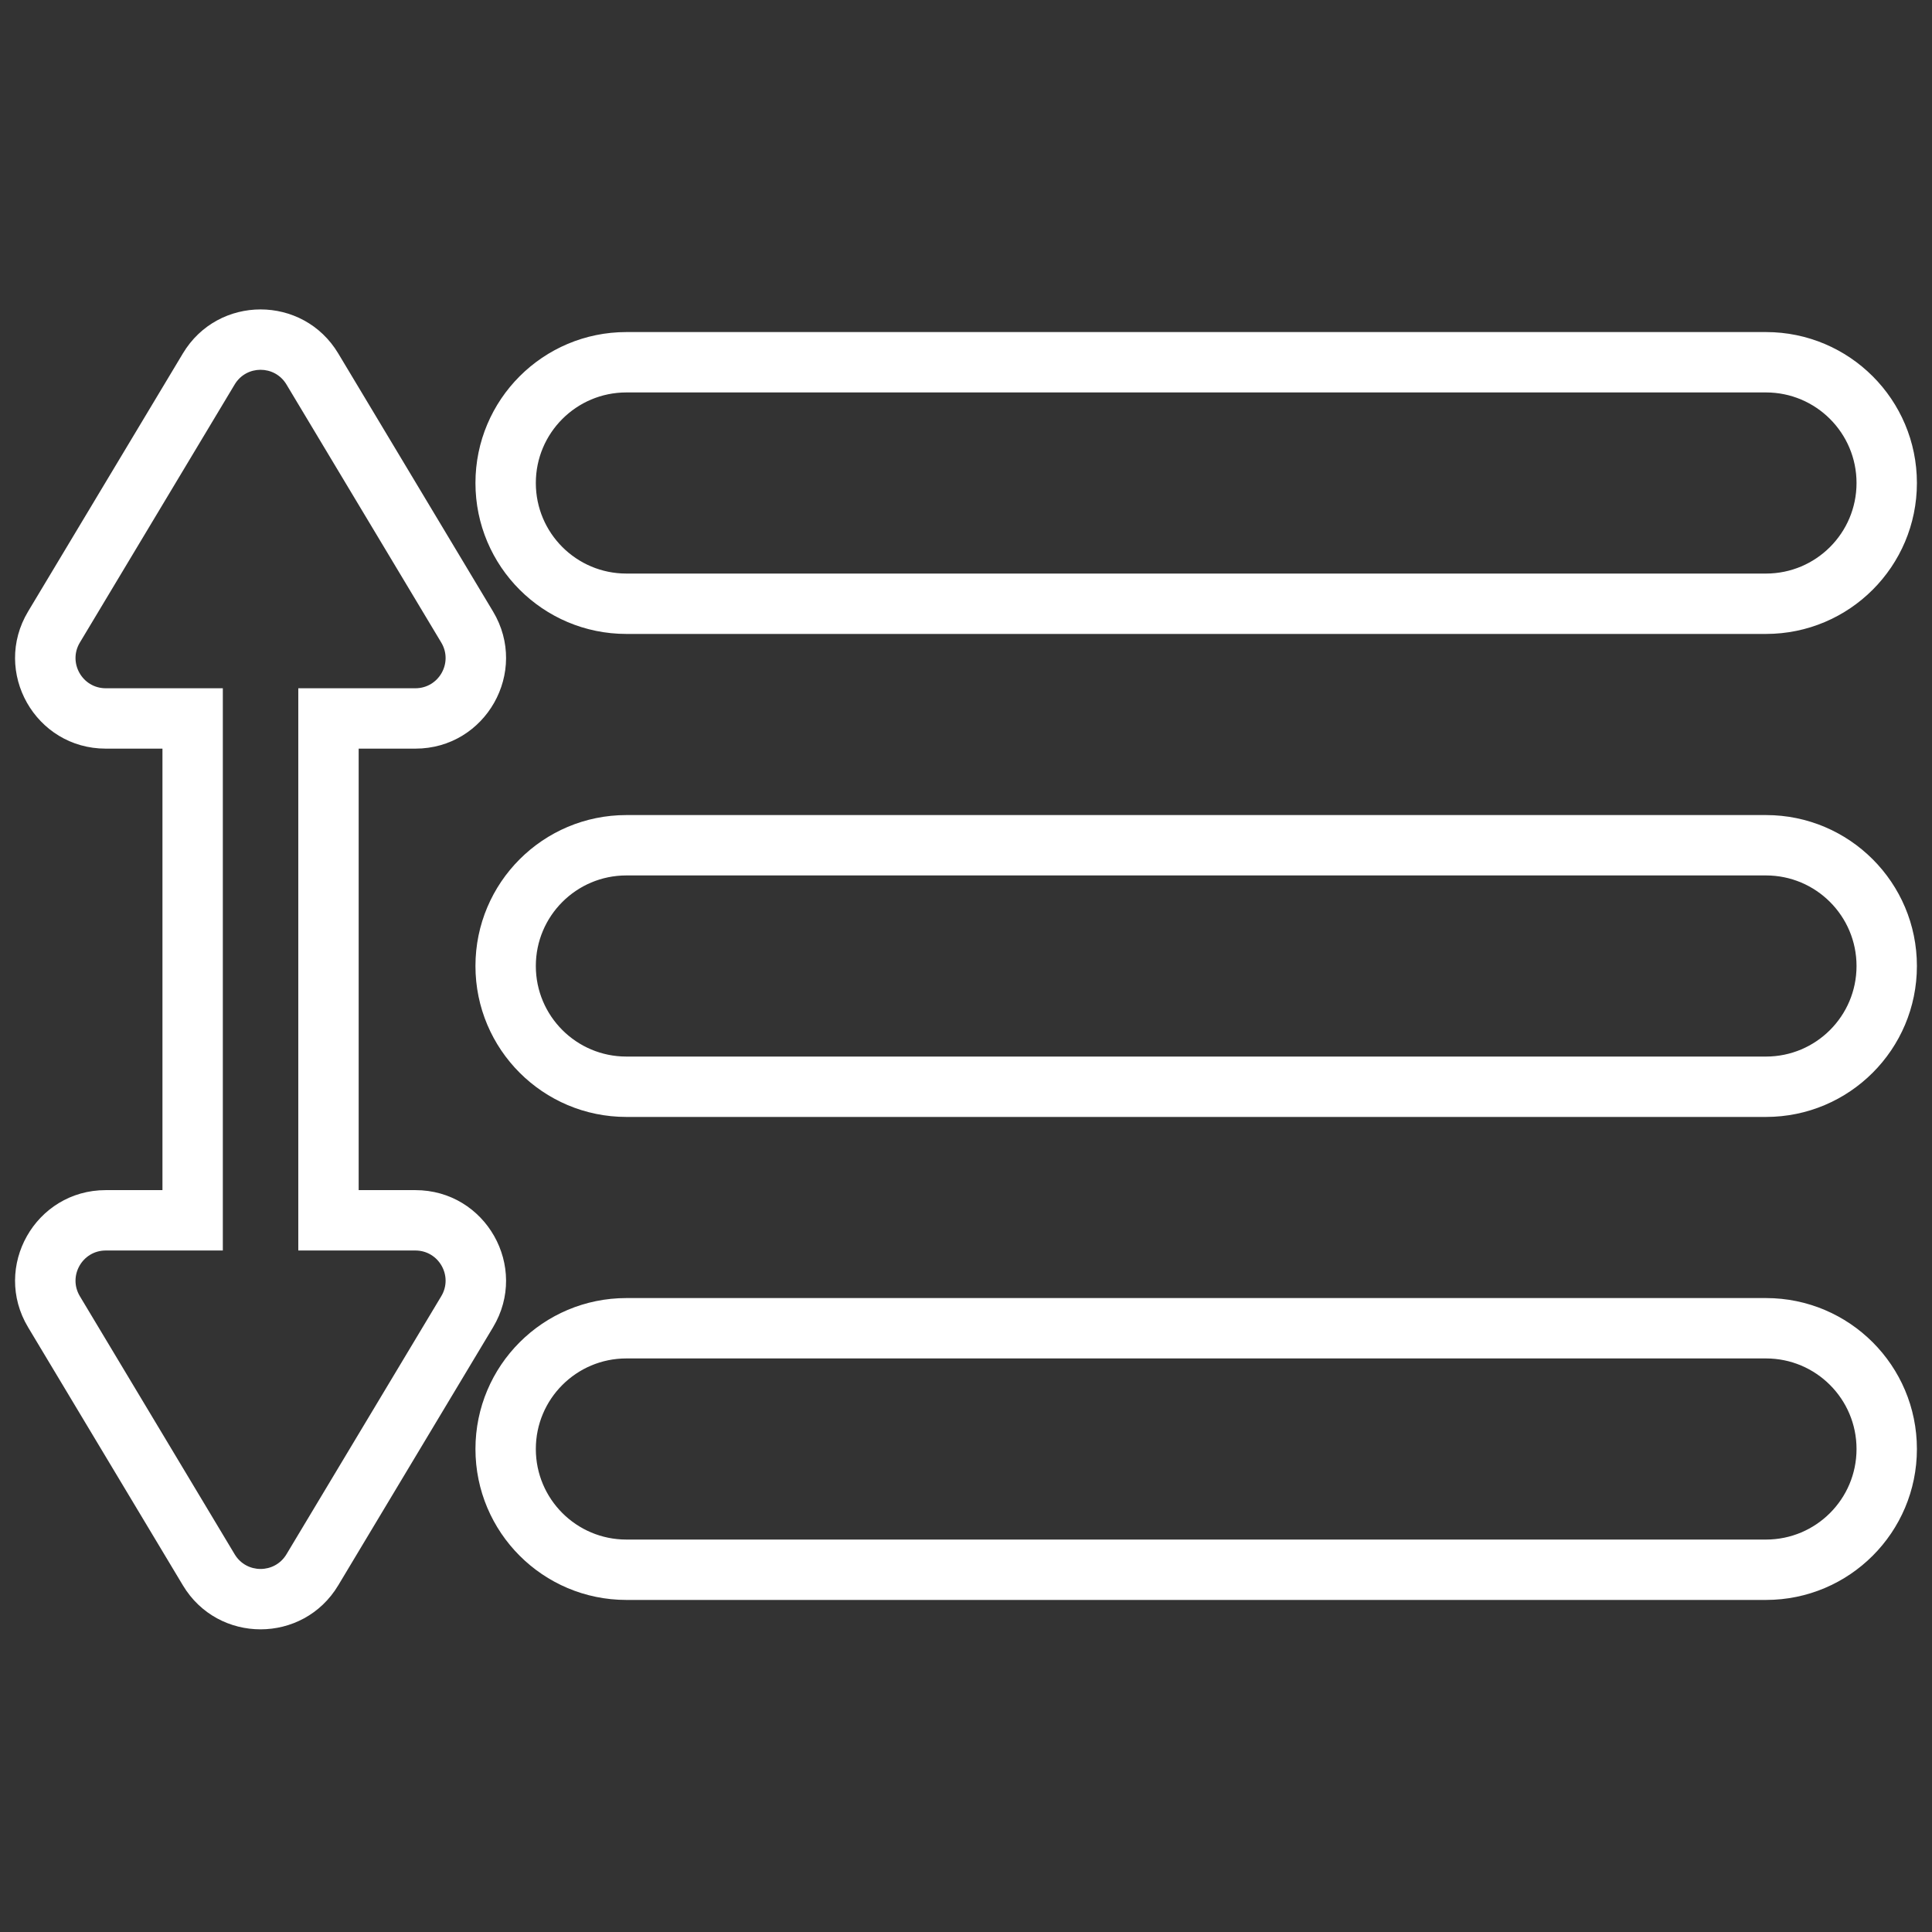 <svg width="256" height="256" viewBox="0 0 256 256" fill="none" xmlns="http://www.w3.org/2000/svg">
  <rect x="0" y="0" width="256" height="256" fill="#333333" stroke="none"/>
  <path d="M27.665 48.885L31.096 50.942L31.096 50.942L27.665 48.885ZM41.386 48.885L37.956 50.942H37.956L41.386 48.885ZM7.152 83.083L10.582 85.14L7.152 83.083ZM25.526 95.198H29.526V91.198H25.526V95.198ZM25.526 161.698V165.698H29.526V161.698H25.526ZM7.152 173.813L10.582 171.755H10.582L7.152 173.813ZM27.665 208.011L31.096 205.953L27.665 208.011ZM41.386 208.011L37.956 205.953H37.956L41.386 208.011ZM61.9 173.813L65.33 175.871L61.9 173.813ZM43.526 161.698H39.526V165.698H43.526V161.698ZM43.526 95.198V91.198H39.526V95.198H43.526ZM61.9 83.083L58.469 85.14L61.9 83.083ZM31.096 50.942C32.649 48.352 36.402 48.352 37.956 50.942L44.816 46.827C40.156 39.058 28.896 39.058 24.235 46.827L31.096 50.942ZM10.582 85.14L31.096 50.942L24.235 46.827L3.722 81.025L10.582 85.14ZM14.012 91.198C10.903 91.198 8.983 87.806 10.582 85.14L3.722 81.025C-1.076 89.023 4.685 99.198 14.012 99.198V91.198ZM25.526 91.198H14.012V99.198H25.526V91.198ZM29.526 161.698L29.526 95.198H21.526L21.526 161.698H29.526ZM14.012 165.698H25.526V157.698H14.012V165.698ZM10.582 171.755C8.983 169.089 10.903 165.698 14.012 165.698V157.698C4.685 157.698 -1.076 167.872 3.722 175.871L10.582 171.755ZM31.096 205.953L10.582 171.755L3.722 175.871L24.235 210.068L31.096 205.953ZM37.956 205.953C36.402 208.543 32.649 208.543 31.096 205.953L24.235 210.068C28.896 217.838 40.156 217.838 44.816 210.068L37.956 205.953ZM58.469 171.755L37.956 205.953L44.816 210.068L65.33 175.871L58.469 171.755ZM55.039 165.698C58.148 165.698 60.069 169.089 58.469 171.755L65.33 175.871C70.127 167.872 64.366 157.698 55.039 157.698V165.698ZM43.526 165.698H55.039V157.698H43.526V165.698ZM39.526 95.198L39.526 161.698H47.526L47.526 95.198H39.526ZM55.039 91.198H43.526V99.198H55.039V91.198ZM58.469 85.14C60.069 87.806 58.148 91.198 55.039 91.198V99.198C64.366 99.198 70.127 89.023 65.33 81.025L58.469 85.14ZM37.956 50.942L58.469 85.14L65.33 81.025L44.816 46.827L37.956 50.942ZM71 64C71 57.373 76.373 52 83 52V44C71.954 44 63 52.954 63 64H71ZM83 76C76.373 76 71 70.627 71 64H63C63 75.046 71.954 84 83 84V76ZM234 76H83V84H234V76ZM246 64C246 70.627 240.627 76 234 76V84C245.046 84 254 75.046 254 64H246ZM234 52C240.627 52 246 57.373 246 64H254C254 52.954 245.046 44 234 44V52ZM83 52H234V44H83V52ZM71 128C71 121.373 76.373 116 83 116V108C71.954 108 63 116.954 63 128H71ZM83 140C76.373 140 71 134.627 71 128H63C63 139.046 71.954 148 83 148V140ZM234 140H83V148H234V140ZM246 128C246 134.627 240.627 140 234 140V148C245.046 148 254 139.046 254 128H246ZM234 116C240.627 116 246 121.373 246 128H254C254 116.954 245.046 108 234 108V116ZM83 116H234V108H83V116ZM83 172C71.954 172 63 180.954 63 192H71C71 185.373 76.373 180 83 180V172ZM234 172H83V180H234V172ZM254 192C254 180.954 245.046 172 234 172V180C240.627 180 246 185.373 246 192H254ZM234 212C245.046 212 254 203.046 254 192H246C246 198.627 240.627 204 234 204V212ZM83 212H234V204H83V212ZM63 192C63 203.046 71.954 212 83 212V204C76.373 204 71 198.627 71 192H63Z" fill="white"/>
</svg>
